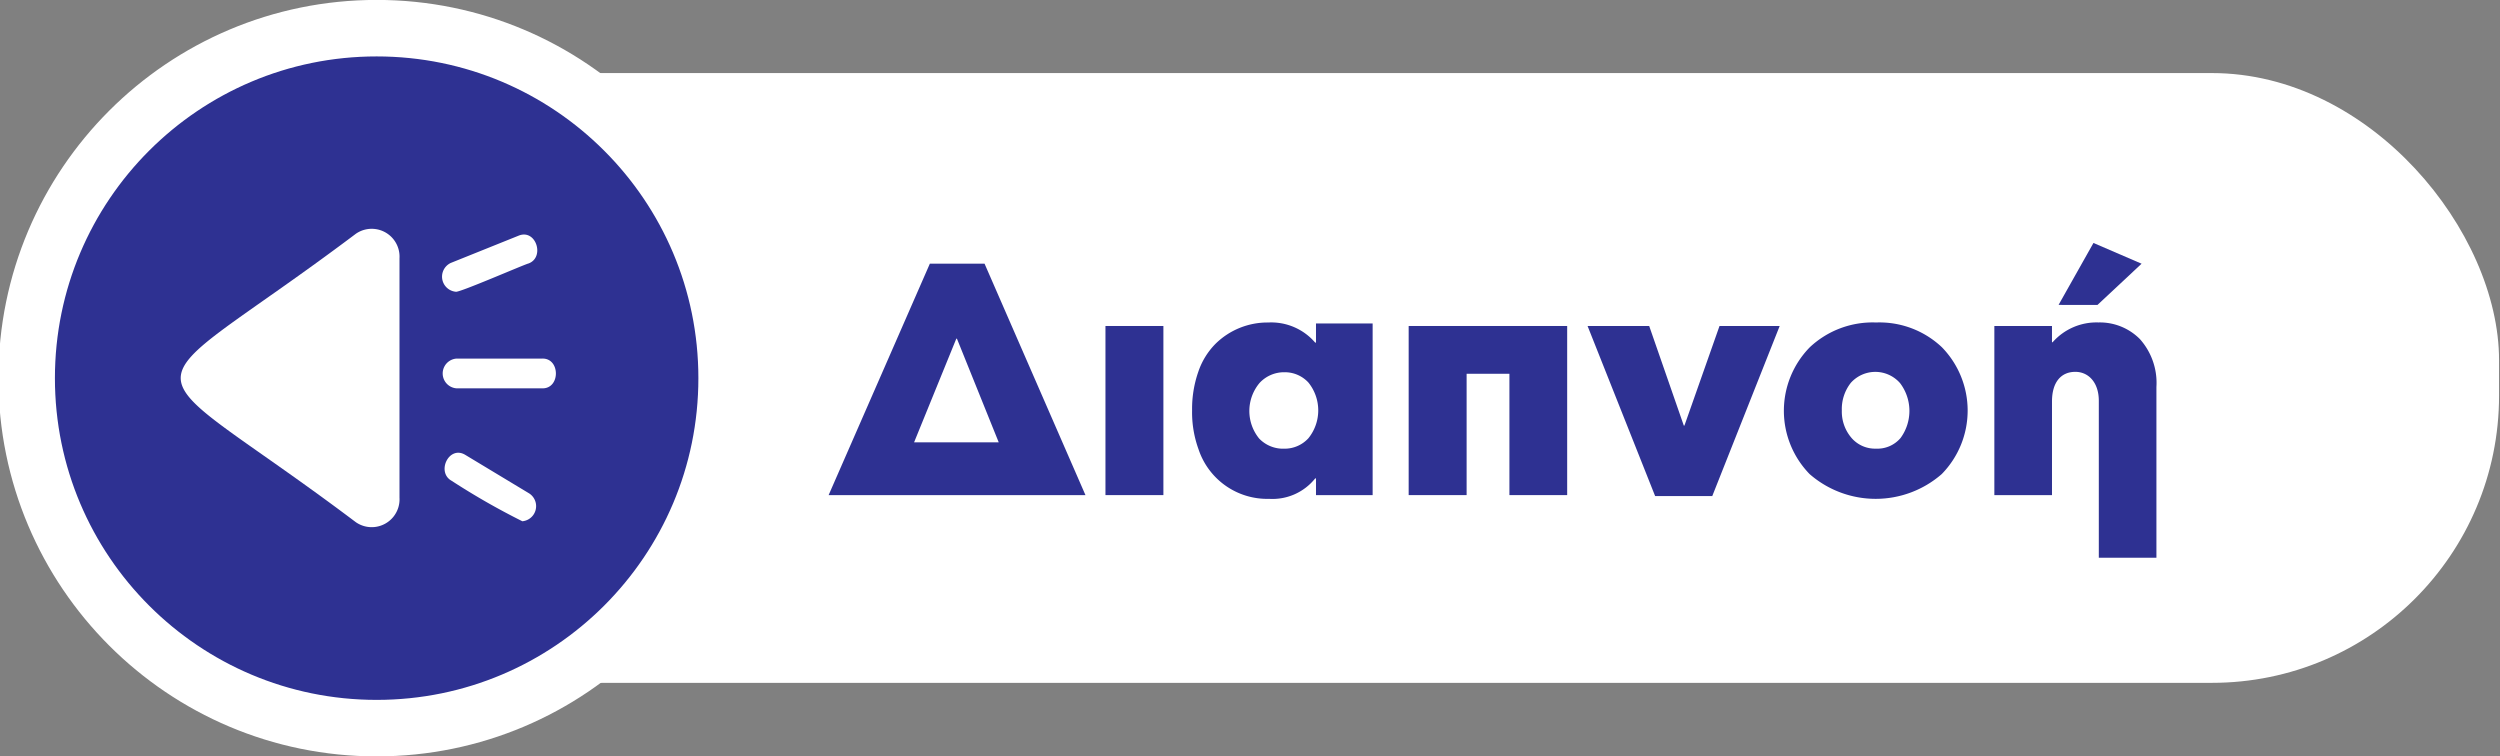 <?xml version="1.0" encoding="UTF-8"?>
<svg version="1.1" viewBox="0 0 132.75 40.167" xmlns="http://www.w3.org/2000/svg" xmlns:xlink="http://www.w3.org/1999/xlink">
 <rect x="0" y="0" width="132.75" height="40.167" fill="#808080" stroke="none"/>
 <title>09_water</title>
 <g id="_1-button-diapnoi" transform="translate(-1265.6 -514.89)" style="isolation:isolate" data-name="1-button-diapnoi">
  <rect x="1268.3" y="518.77" width="130" height="32.379" rx="15.249" fill="#fff"/>
  <circle cx="1285.6" cy="534.97" r="18.584" fill="#2e3192"/>
  <circle cx="1285.6" cy="534.97" r="18.584" fill="none" stroke="#fff" stroke-miterlimit="10" stroke-width="3px"/>
  <g fill="#2e3192">
   <path d="m1309.6 541.18 5.375-12.288h2.905l5.358 12.288zm4.538-2.803h4.494l-2.222-5.512-0.034 0.018z"/>
   <path d="m1324.3 541.18v-8.98h3.076v8.98z"/>
   <path d="m1328.9 536.69a5.986 5.986 0 0 1 0.333-2.068 3.864 3.864 0 0 1 0.905-1.47 3.927 3.927 0 0 1 2.803-1.137 3.074 3.074 0 0 1 2.495 1.068h0.043v-1.017h3.008v9.117h-3.008v-0.889h-0.043a2.901 2.901 0 0 1-2.443 1.085 3.844 3.844 0 0 1-3.751-2.632 5.734 5.734 0 0 1-0.342-2.059zm3.562 1.487a1.757 1.757 0 0 0 1.333 0.538 1.707 1.707 0 0 0 1.282-0.555 2.356 2.356 0 0 0 0-2.957 1.701 1.701 0 0 0-1.282-0.547 1.769 1.769 0 0 0-1.308 0.564 2.313 2.313 0 0 0-0.025 2.957z"/>
   <path d="m1340.4 541.18v-8.98h8.417v8.98h-3.067v-6.443h-2.273v6.443z"/>
   <path d="m1349.9 532.2h3.272l1.838 5.289h0.033l1.863-5.289h3.195l-3.58 9.032h-3.033z"/>
   <path d="m1361.7 533.33a4.874 4.874 0 0 1 3.521-1.316 4.824 4.824 0 0 1 3.495 1.316 4.818 4.818 0 0 1-0.01 6.733 5.335 5.335 0 0 1-7.016 0 4.818 4.818 0 0 1 0.01-6.733zm2.205 4.802a1.654 1.654 0 0 0 1.315 0.581 1.61 1.61 0 0 0 1.299-0.564 2.438 2.438 0 0 0-0.025-2.914 1.745 1.745 0 0 0-2.615-0.017 2.255 2.255 0 0 0-0.478 1.47 2.139 2.139 0 0 0 0.505 1.444z"/>
   <path d="m1371.5 541.18v-8.98h3.06v0.863h0.034a3.107 3.107 0 0 1 2.436-1.051 2.996 2.996 0 0 1 2.204 0.889 3.494 3.494 0 0 1 0.872 2.538v9.066h-3.059v-8.332c0-0.983-0.556-1.538-1.247-1.538-0.752 0-1.239 0.539-1.239 1.572v4.973zm3.41-10.1 1.853-3.289 2.555 1.102-2.341 2.188z"/>
  </g>
  <g fill="#fff">
   <path d="m1284.5 527.3c-12.423 9.346-12.388 5.99 0 15.322a1.478 1.478 0 0 0 2.313-1.309v-12.704a1.478 1.478 0 0 0-2.313-1.309z"/>
   <path d="m1289.8 530.38c0.119 0.087 3.677-1.464 3.863-1.499 0.885-0.325 0.398-1.849-0.518-1.48l-3.604 1.449a0.804 0.804 0 0 0 0.259 1.531z"/>
   <path d="m1293.7 541.09-3.398-2.049c-0.863-0.516-1.546 0.919-0.724 1.377a37.995 37.995 0 0 0 3.759 2.151 0.806 0.806 0 0 0 0.363-1.479z"/>
   <path d="m1294.4 533.93h-4.55a0.792 0.792 0 0 0 0 1.581h4.55c0.958 0.015 0.956-1.596 0-1.581z"/>
  </g>
 </g>
</svg>

